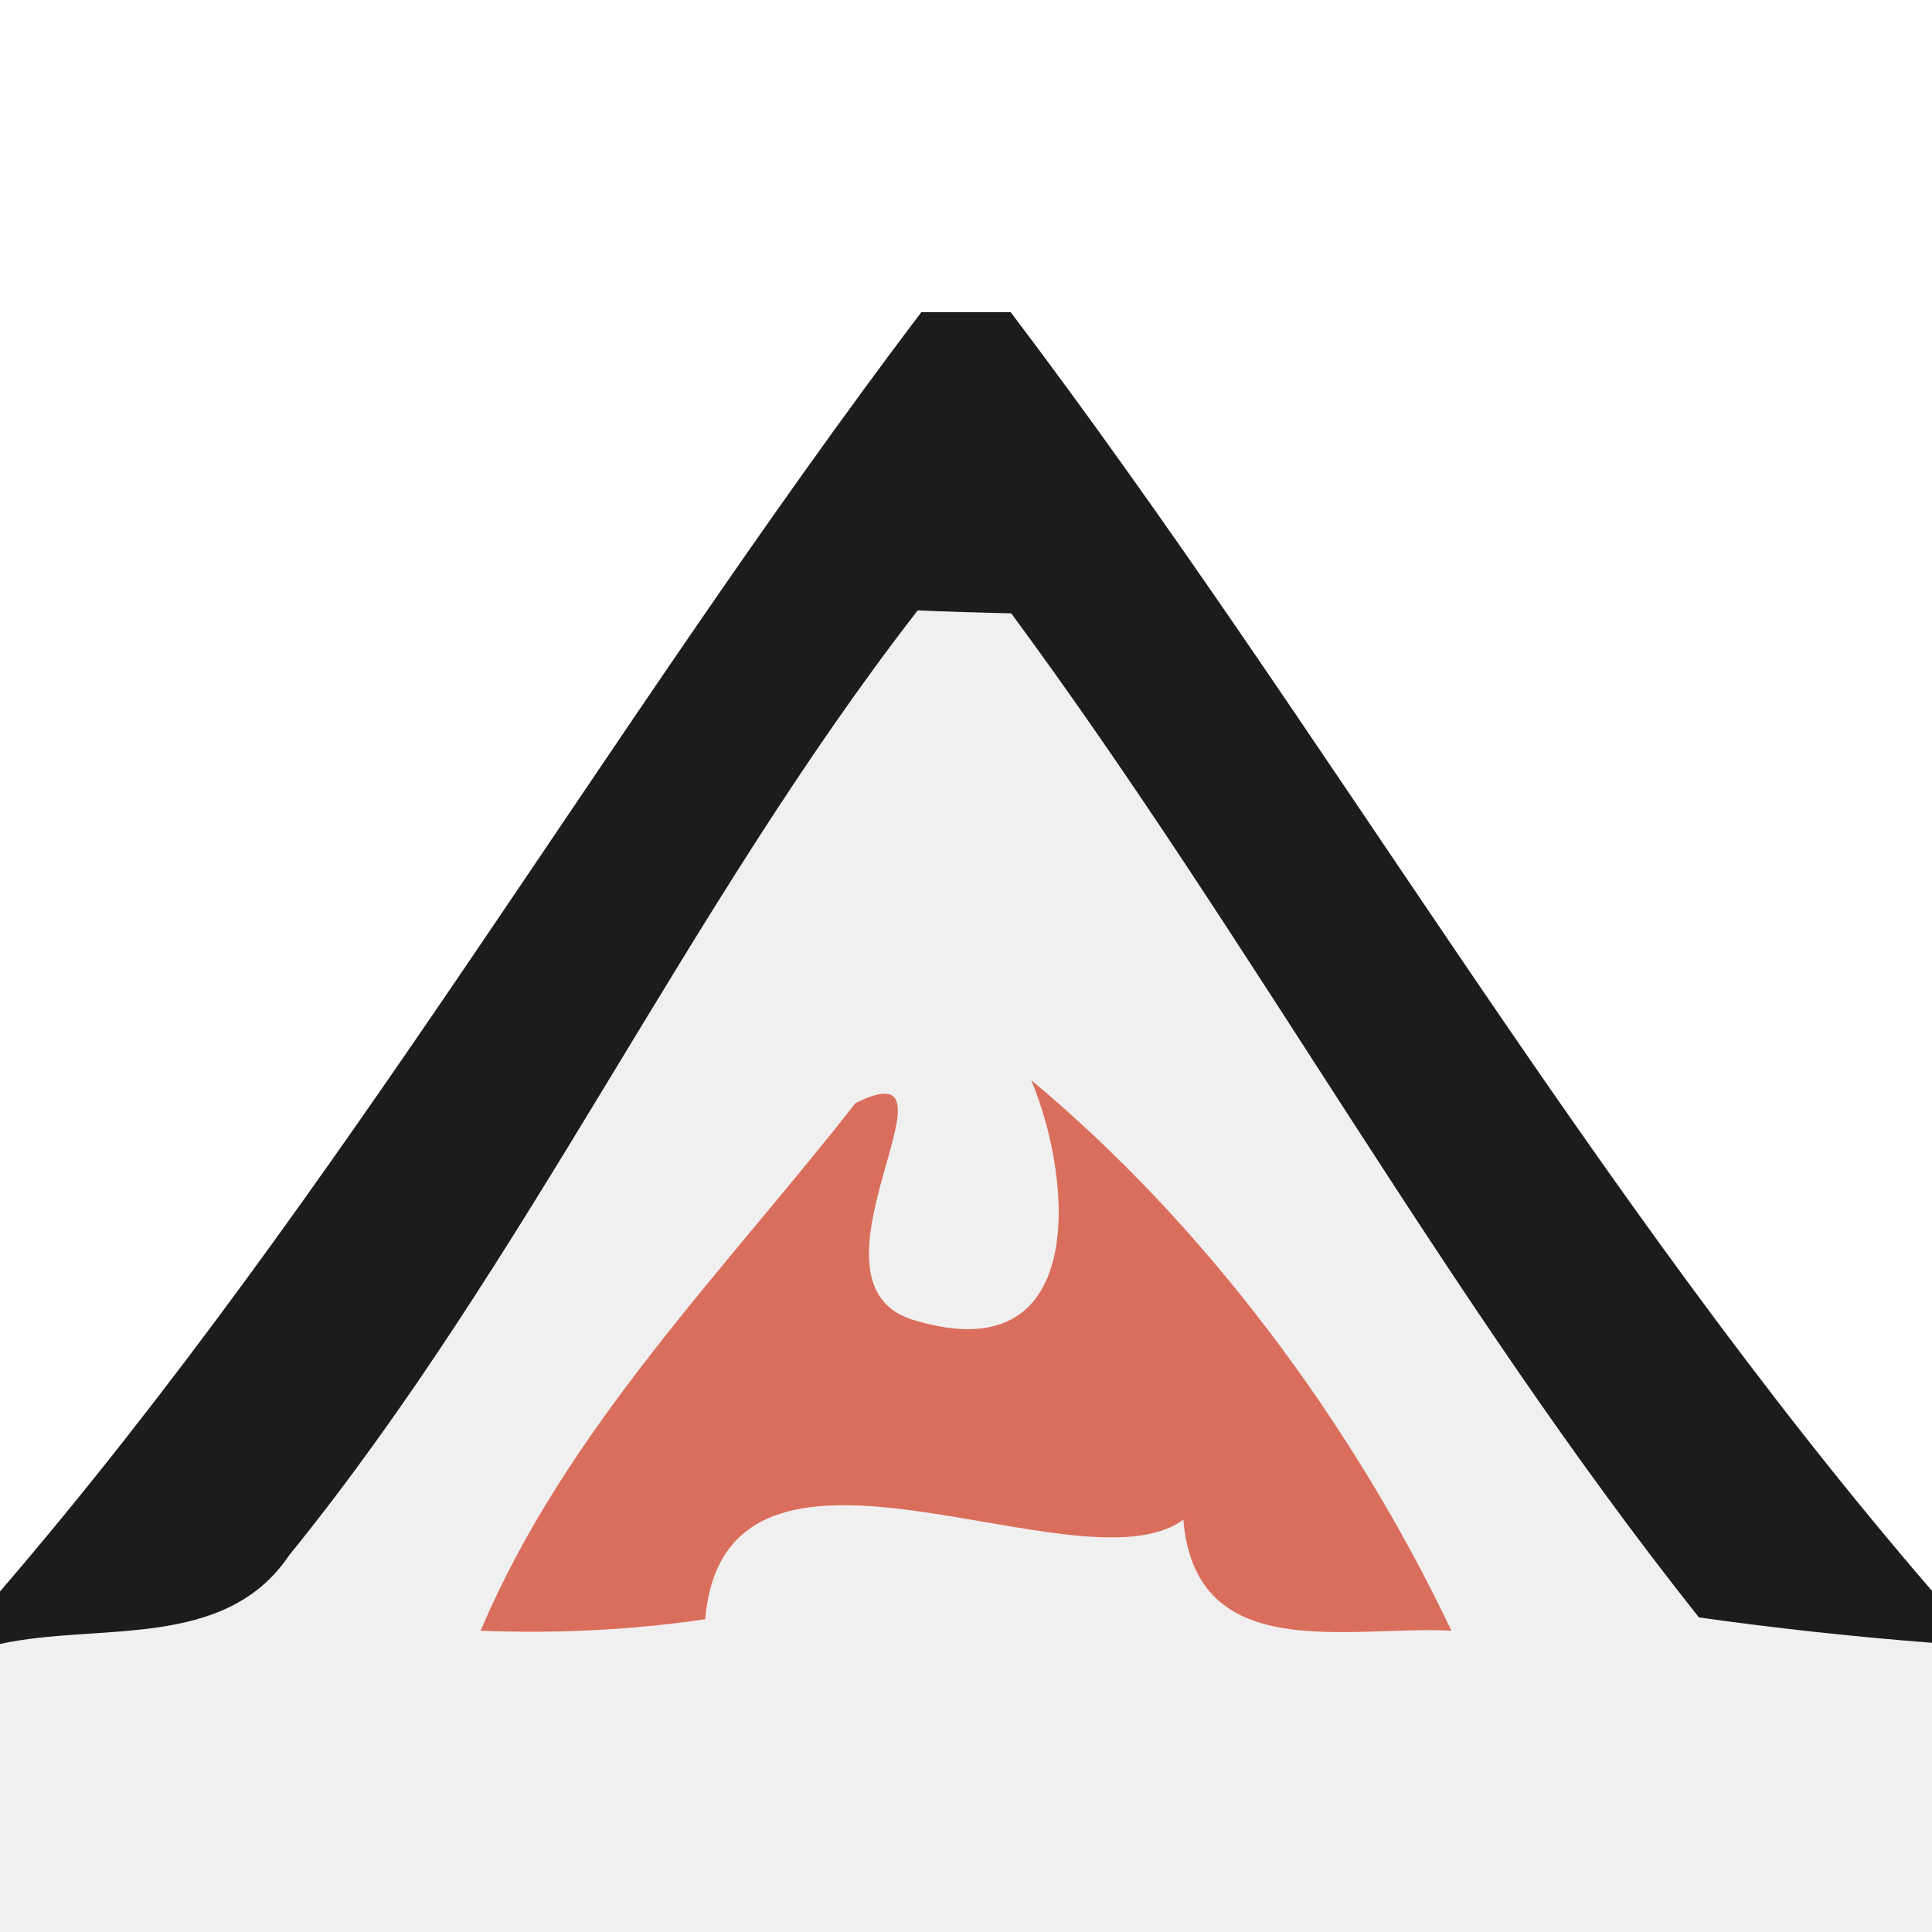 <?xml version="1.0" encoding="UTF-8" ?>
<!DOCTYPE svg PUBLIC "-//W3C//DTD SVG 1.1//EN" "http://www.w3.org/Graphics/SVG/1.1/DTD/svg11.dtd">
<svg width="32pt" height="32pt" viewBox="0 0 32 32" version="1.1" xmlns="http://www.w3.org/2000/svg">
<g id="#000000e3">
<path fill="#000000" opacity="0.89" d=" M 15.26 5.17 C 15.63 5.17 16.37 5.17 16.74 5.17 C 21.99 12.11 26.30 19.74 32.00 26.35 L 32.00 27.21 C 30.71 27.11 29.42 26.97 28.14 26.79 C 23.95 21.52 20.74 15.57 16.75 10.16 C 16.36 10.15 15.59 10.13 15.20 10.11 C 11.36 15.06 8.74 20.89 4.79 25.76 C 3.72 27.35 1.62 26.87 0.00 27.23 L 0.00 26.36 C 5.69 19.74 10.01 12.11 15.26 5.17 Z" />
</g>
<g id="#07030210">
<path fill="#070302" opacity="0.06" d=" M 15.20 10.11 C 15.59 10.13 16.36 10.15 16.75 10.16 C 20.74 15.57 23.95 21.52 28.14 26.79 C 29.42 26.97 30.71 27.11 32.00 27.21 L 32.00 32.00 L 0.00 32.00 L 0.00 27.23 C 1.62 26.87 3.72 27.35 4.79 25.76 C 8.74 20.89 11.36 15.06 15.20 10.11 M 14.17 18.27 C 11.97 21.08 9.37 23.68 7.96 27.01 C 9.21 27.06 10.45 27.00 11.68 26.82 C 12.02 22.95 17.88 26.44 19.60 25.17 C 19.80 27.60 22.33 26.92 24.04 27.01 C 22.40 23.56 19.95 20.28 17.08 17.89 C 17.79 19.59 18.00 22.70 15.19 21.88 C 13.03 21.32 16.17 17.28 14.17 18.27 Z" />
</g>
<g id="#d4543ed7">
<path fill="#d4543e" opacity="0.84" d=" M 14.17 18.27 C 16.17 17.28 13.03 21.32 15.19 21.88 C 18.00 22.70 17.79 19.59 17.08 17.89 C 19.95 20.28 22.40 23.56 24.04 27.01 C 22.33 26.92 19.80 27.60 19.60 25.17 C 17.88 26.44 12.02 22.95 11.68 26.82 C 10.45 27.00 9.21 27.06 7.96 27.01 C 9.37 23.68 11.97 21.08 14.17 18.27 Z" />
</g>
</svg>
